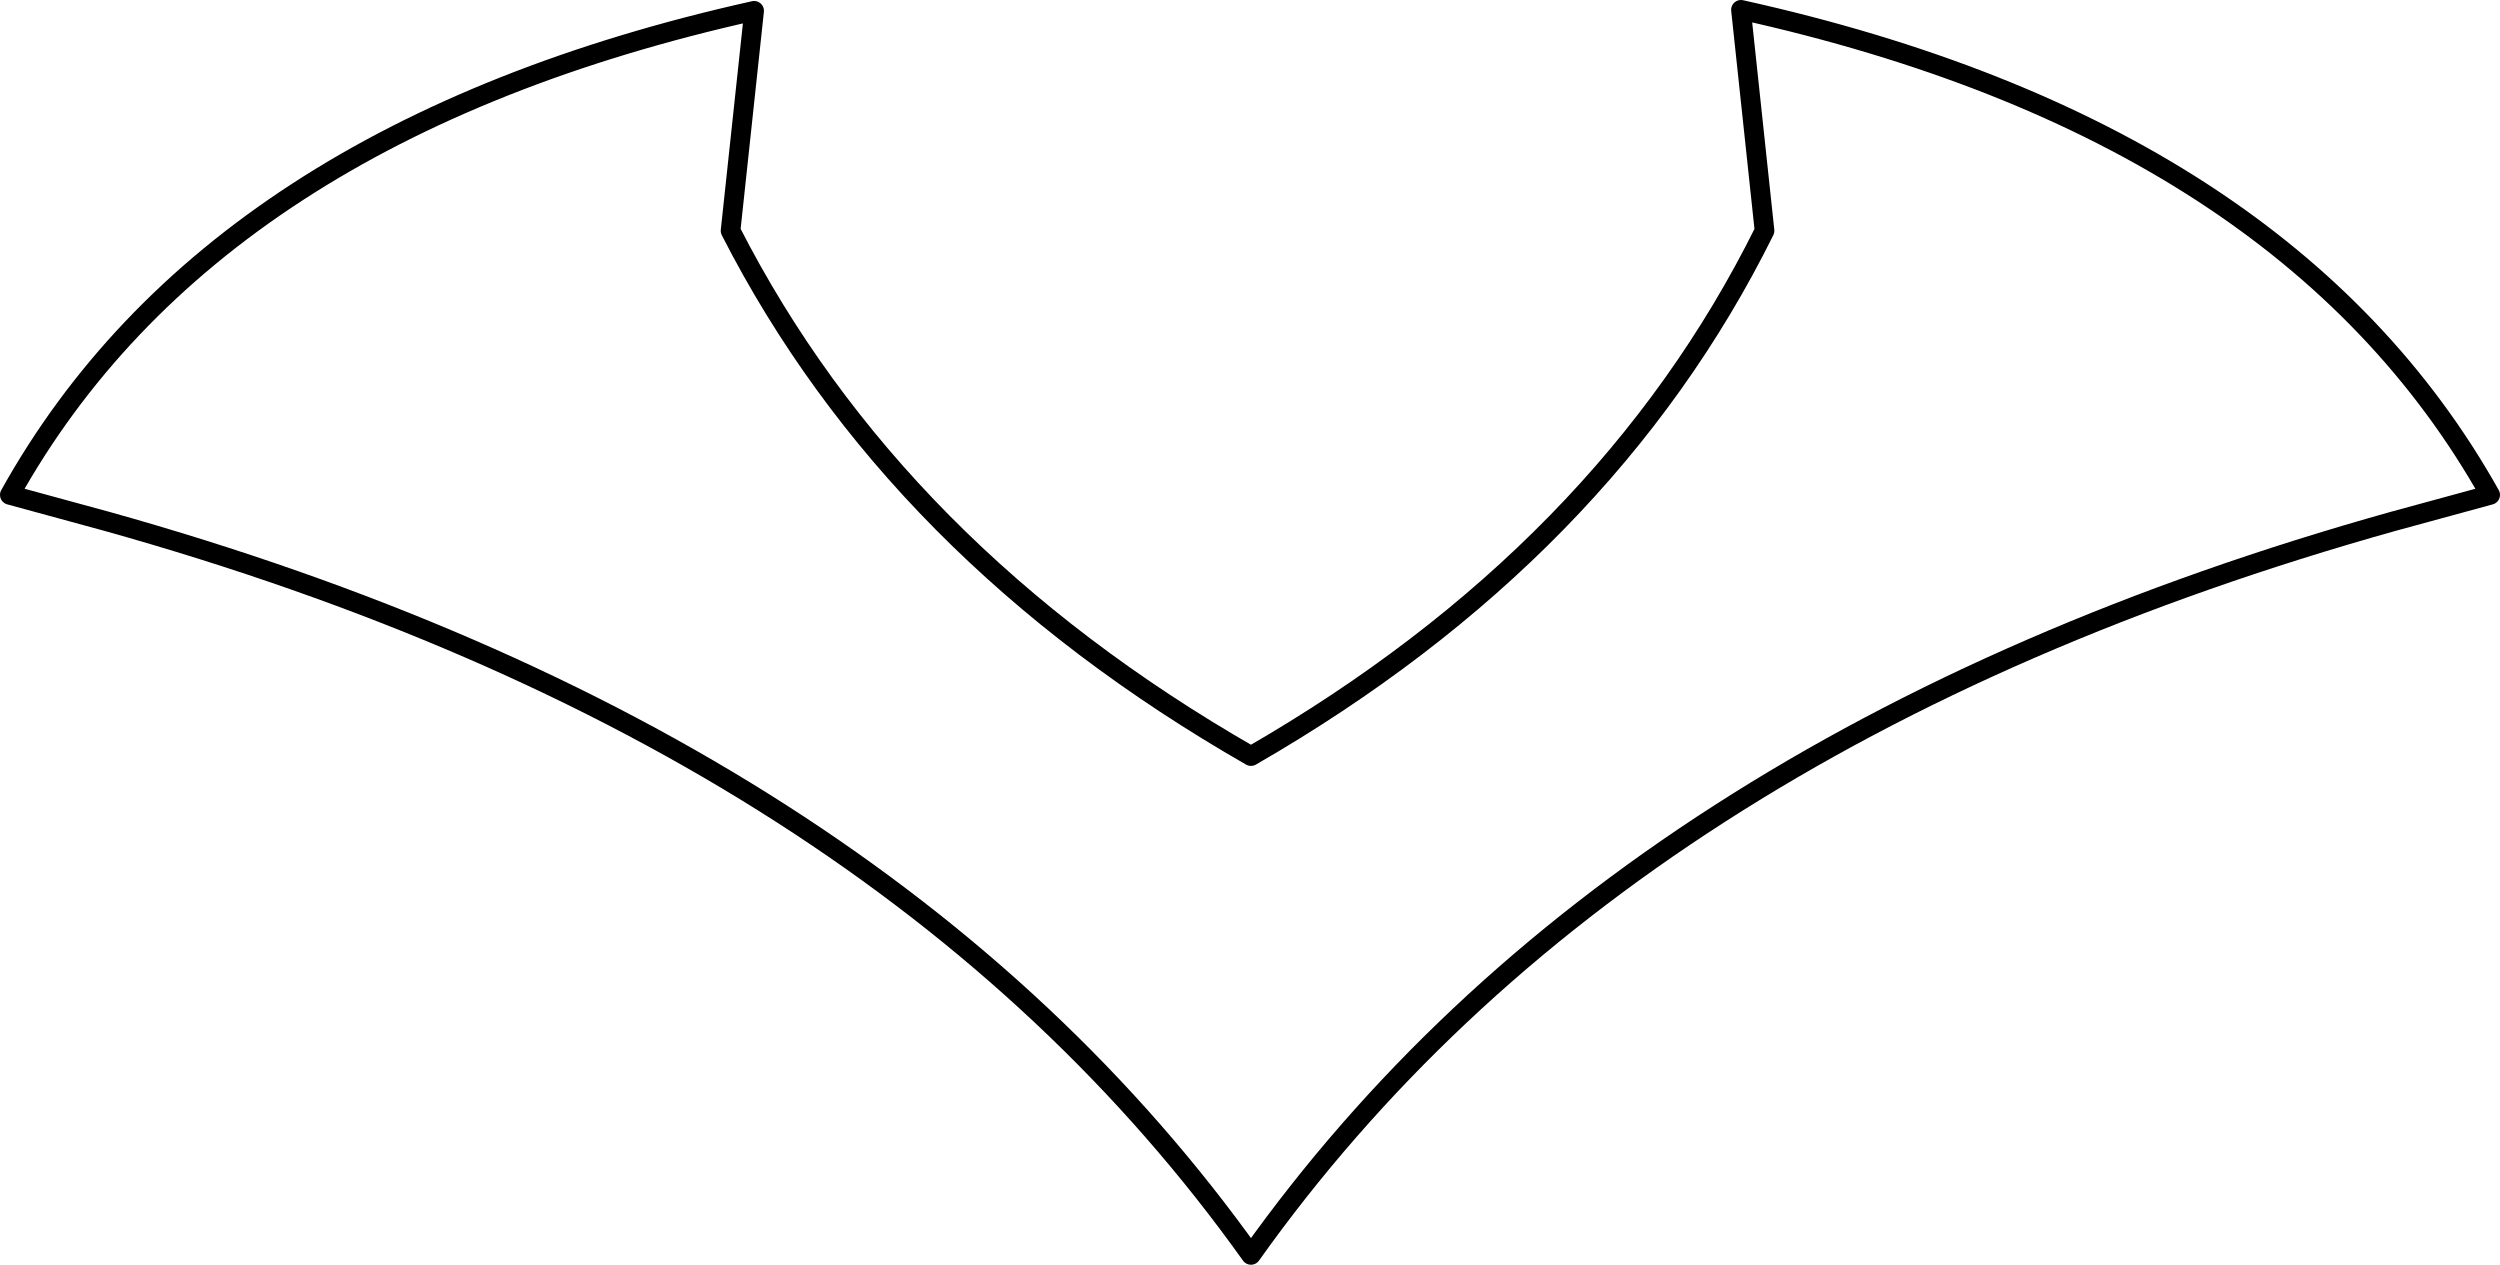 <?xml version="1.0" encoding="UTF-8" standalone="no"?>
<svg xmlns:xlink="http://www.w3.org/1999/xlink" height="64.4px" width="127.3px" xmlns="http://www.w3.org/2000/svg">
  <g transform="matrix(1.0, 0.0, 0.0, 1.0, -336.25, -130.4)">
    <path d="M374.65 130.95 Q347.05 137.1 336.75 155.6 L341.7 156.95 Q381.2 168.0 399.95 194.3 418.65 168.0 458.1 156.95 L463.05 155.6 Q452.65 137.05 424.9 130.9 L426.1 142.15 Q418.0 158.5 399.95 168.9 381.8 158.5 373.45 142.15 L374.65 130.95 Z" fill="none" stroke="#000000" stroke-linecap="round" stroke-linejoin="round" stroke-width="1.0"/>
  </g>
</svg>
